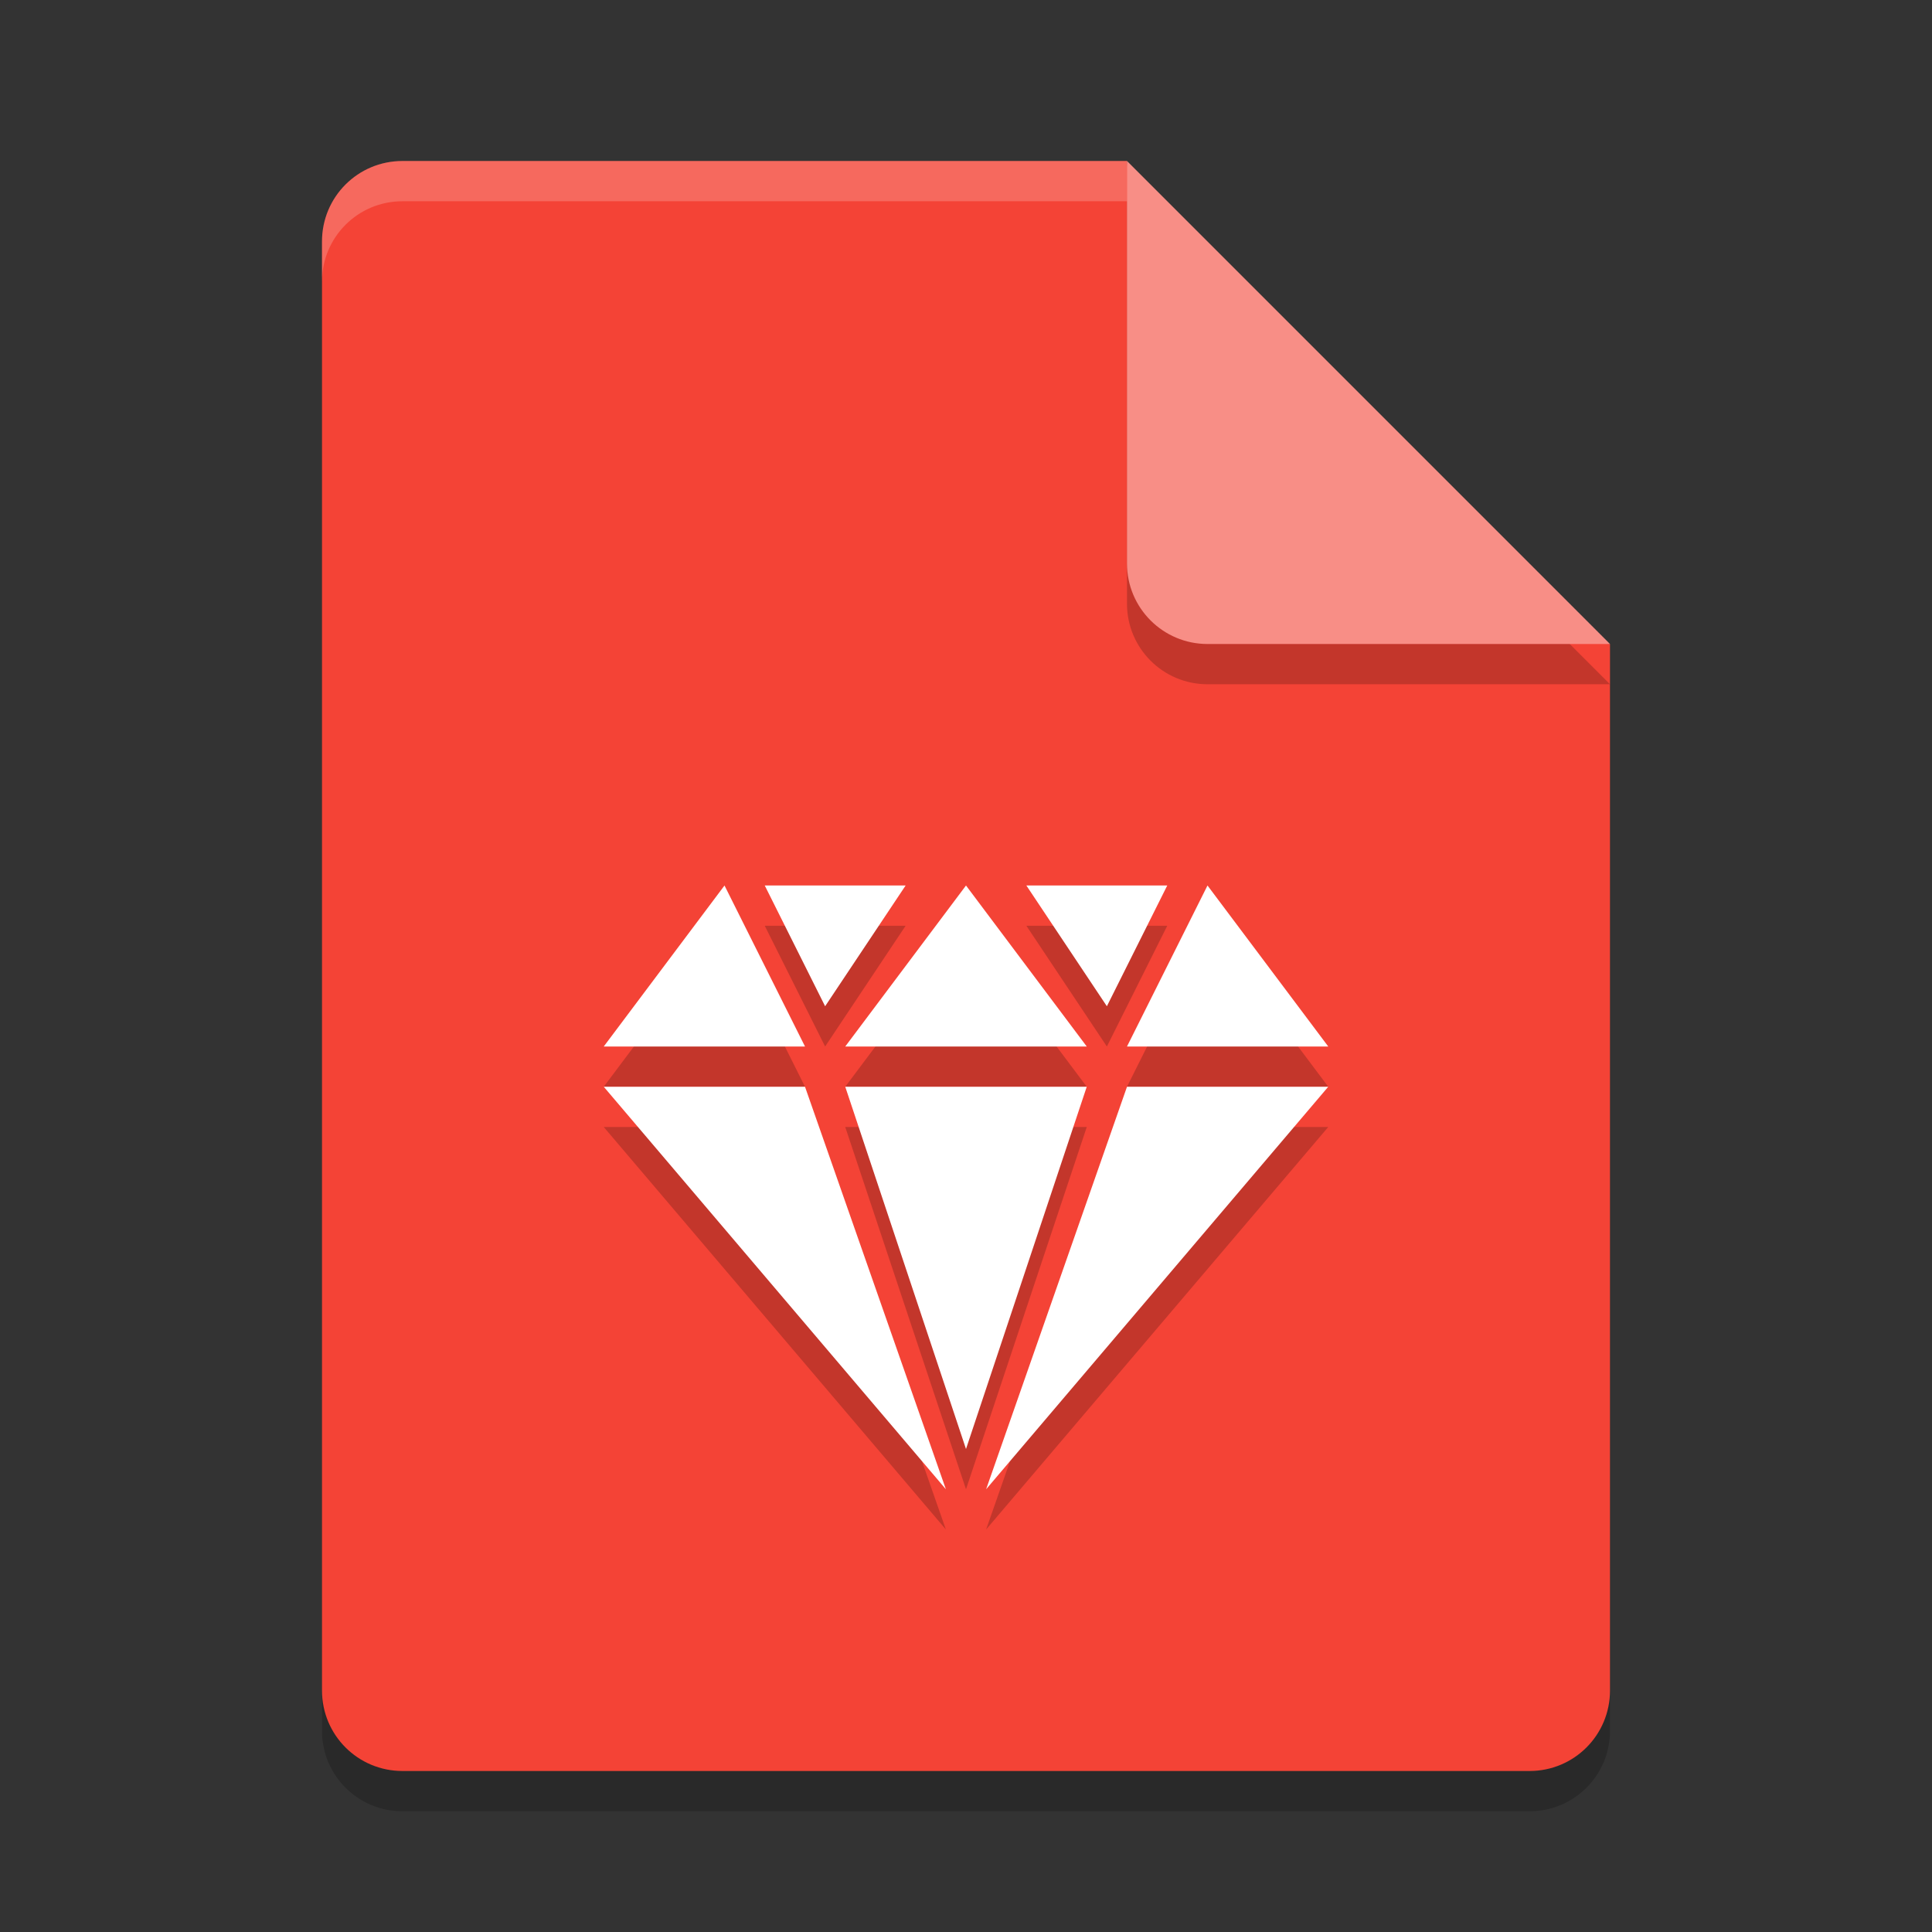 <svg xmlns="http://www.w3.org/2000/svg" width="48" height="48" version="1.1">
 <rect width="100%" height="100%" fill="#333333" stroke="none"/>
 <path style="opacity:0.2" d="M 10,5 C 8.892,5 8,5.892 8,7 v 36 c 0,1.108 0.892,2 2,2 h 28 c 1.108,0 2,-0.892 2,-2 V 17 L 29,16 28,5 Z"/>
 <path style="fill:#f44336" d="m10 4c-1.108 0-2 0.892-2 2v36c0 1.108 0.892 2 2 2h28c1.108 0 2-0.892 2-2v-26l-11-1-1-11z"/>
 <path style="opacity:0.2" d="m 18,23 -3,4 h 5 z m 1,0 1.5,3 2,-3 z m 5,0 -3,4 h 6 z m 1.5,0 2,3 1.5,-3 z m 4.5,0 -2,4 h 5 z M 15,28 23.5,38 20,28 Z m 6,0 3,9 3,-9 z m 7,0 -3.5,10 8.5,-10 z"/>
 <path style="fill:#ffffff;opacity:0.2" d="M 10 4 C 8.892 4 8 4.892 8 6 L 8 7 C 8 5.892 8.892 5 10 5 L 28 5 L 28 4 L 10 4 z"/>
 <path style="opacity:0.2" d="m 28,5 v 10 c 0,1.105 0.895,2 2,2 h 10 z"/>
 <path style="fill:#f88e86" d="m28 4v10c0 1.105 0.895 2 2 2h10l-12-12z"/>
 <path style="fill:#ffffff" d="M 18,22 15,26 H 20 Z M 19,22 20.5,25 22.5,22 Z M 24,22 21,26 H 27 Z M 25.5,22 27.5,25 29,22 Z M 30,22 28,26 H 33 Z M 15,27 23.5,37 20,27 Z M 21,27 24,36 27,27 Z M 28,27 24.5,37 33,27 Z"/>
</svg>
